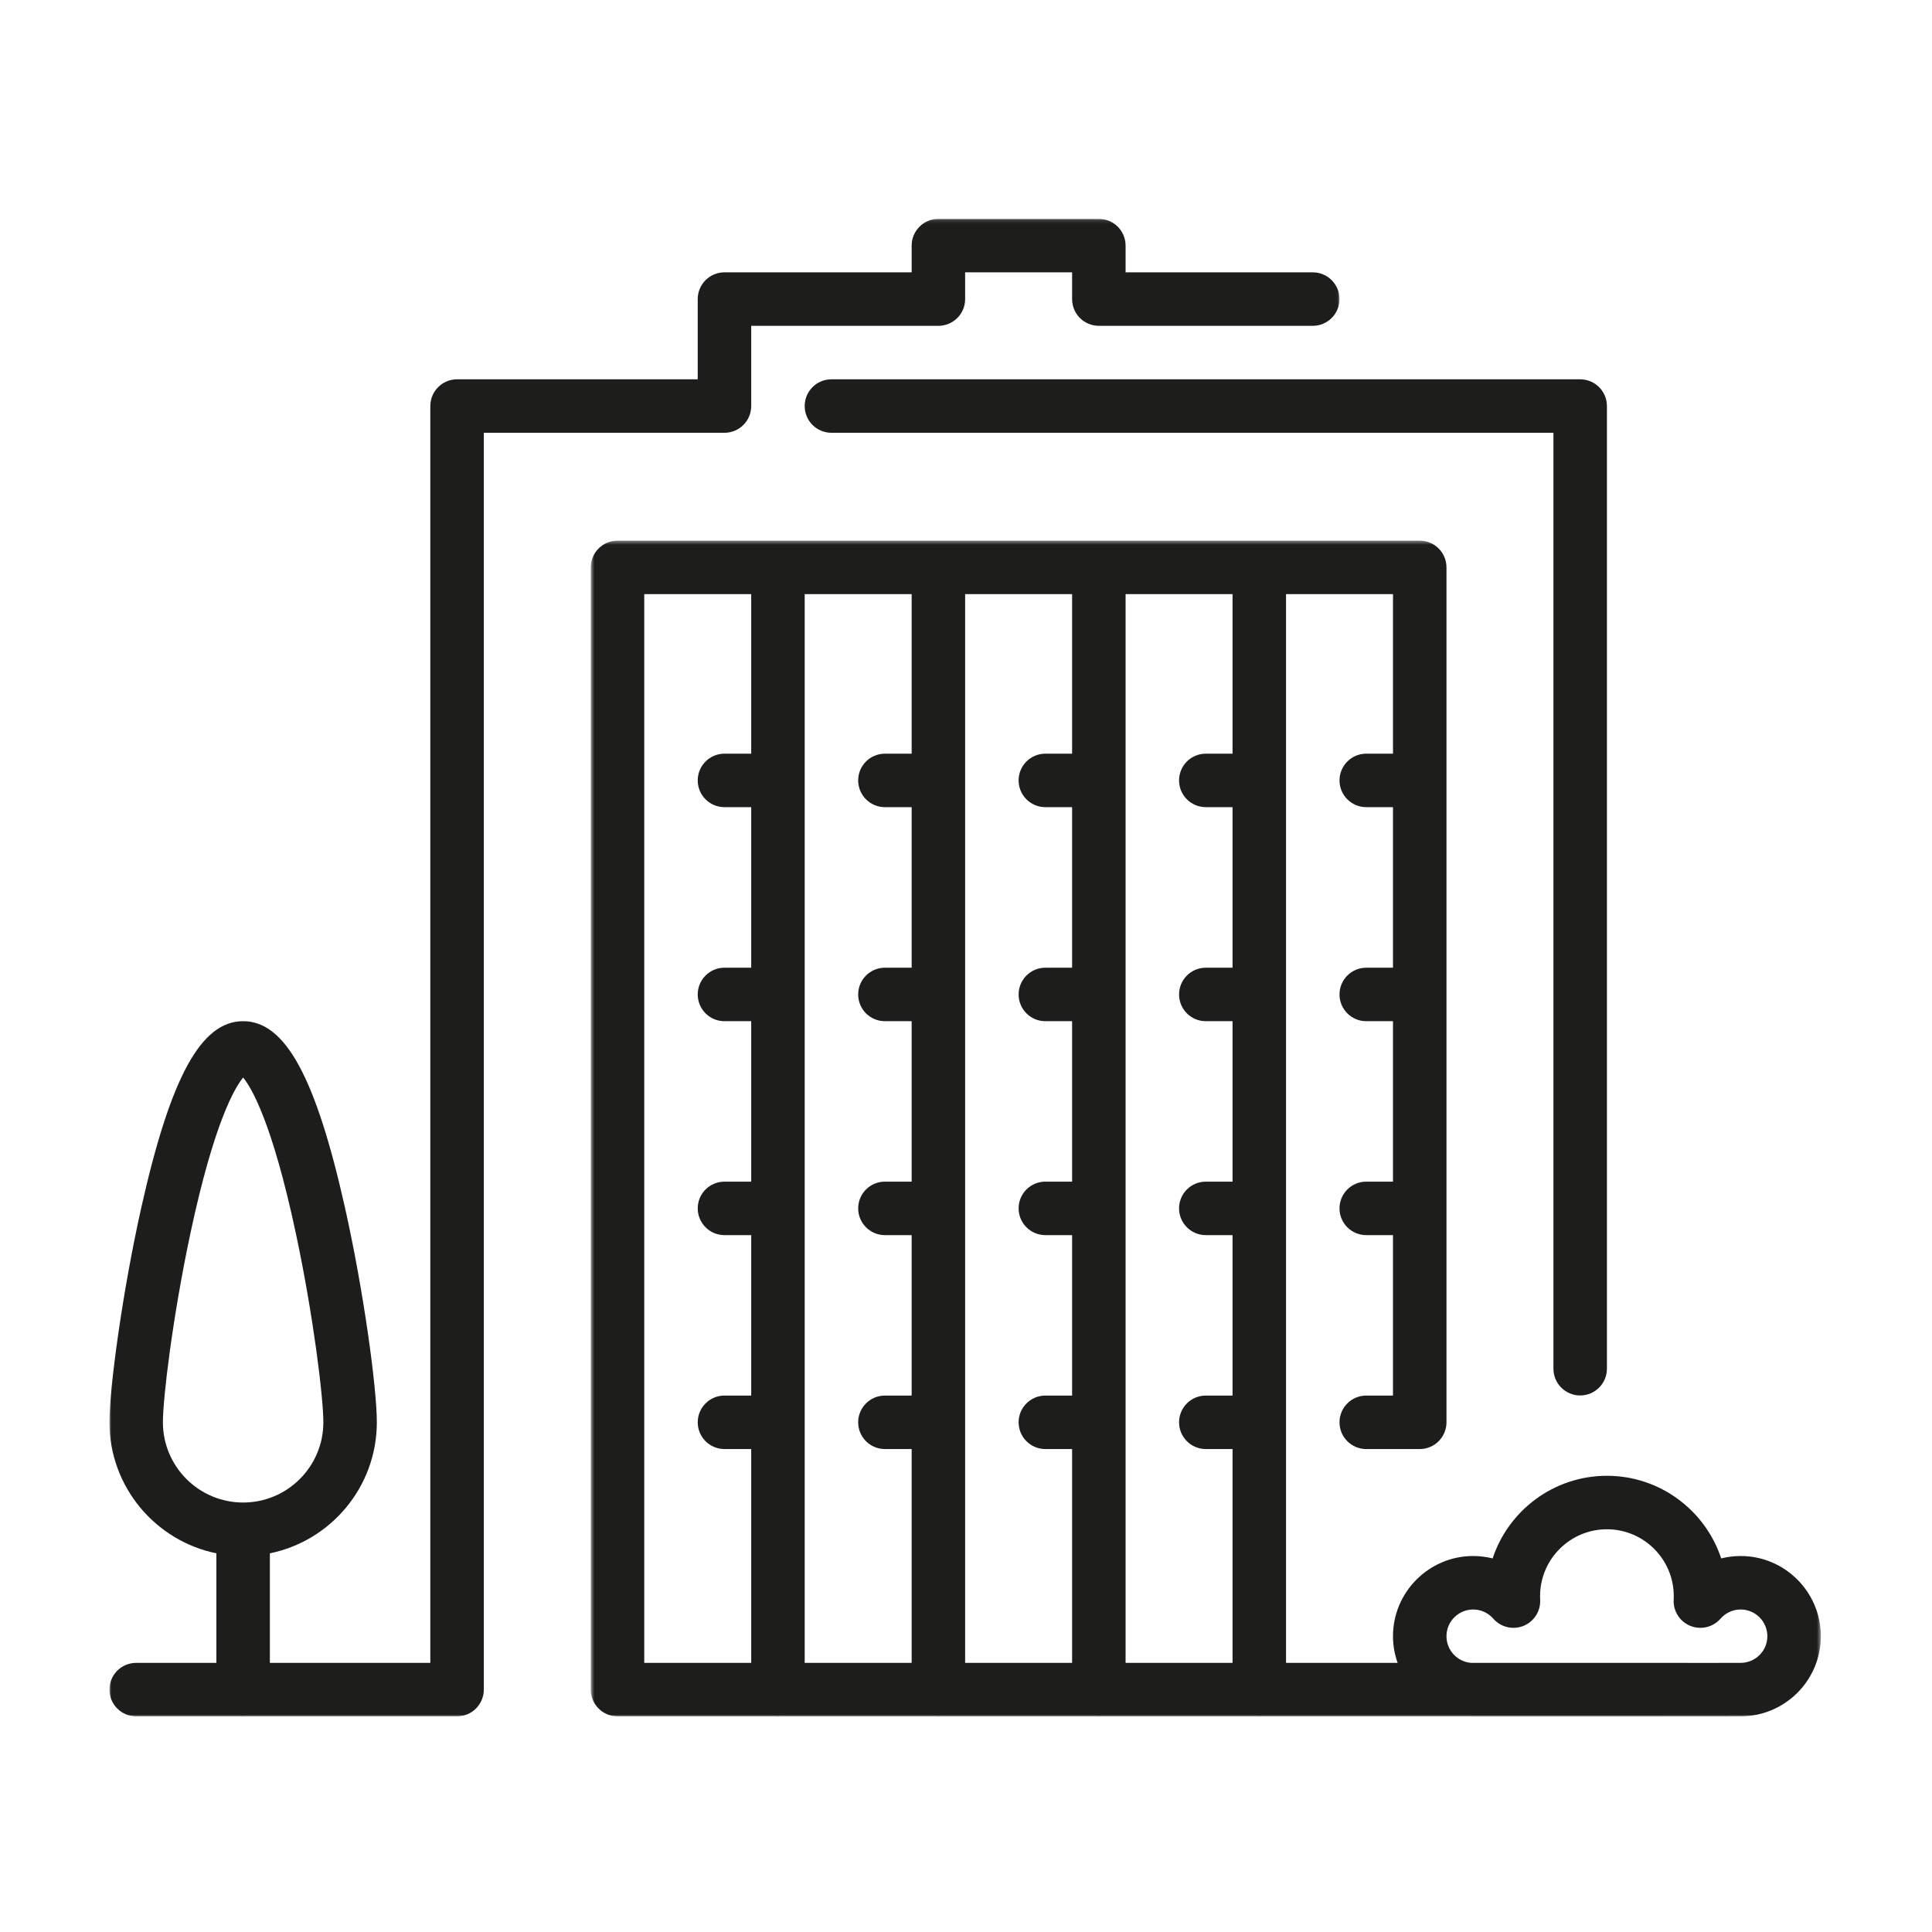 <?xml version="1.0" encoding="UTF-8"?>
<svg width="512px" height="512px" viewBox="0 0 512 512" version="1.1" xmlns="http://www.w3.org/2000/svg" xmlns:xlink="http://www.w3.org/1999/xlink">
    <!-- Generator: Sketch 61 (89581) - https://sketch.com -->
    <title> companychannels</title>
    <desc>Created with Sketch.</desc>
    <defs>
        <rect id="path-1" x="0" y="0" width="512" height="512"></rect>
        <polygon id="path-3" points="0 0.121 325.985 0.121 325.985 397 0 397"></polygon>
        <polygon id="path-5" points="0.559 0.4 326.543 0.4 326.543 312 0.559 312"></polygon>
    </defs>
    <g id="-companychannels" stroke="none" stroke-width="1" fill="none" fill-rule="evenodd">
        <g id="Group-9">
            <mask id="mask-2" fill="white">
                <use xlink:href="#path-1"></use>
            </mask>
            <g id="Mask"></g>
            <g mask="url(#mask-2)">
                <g transform="translate(29, 57)">
                    <path d="M184.252,50.606 C184.252,54.52 187.424,57.692 191.338,57.692 L382.677,57.692 L382.677,305.724 C382.677,309.638 385.85,312.811 389.764,312.811 C393.678,312.811 396.851,309.638 396.851,305.724 L396.851,50.606 C396.851,46.692 393.678,43.52 389.764,43.52 L191.338,43.52 C187.424,43.52 184.252,46.692 184.252,50.606" id="Fill-1" fill="#1D1D1B"></path>
                    <g id="Group-5" stroke-width="1" fill="none" transform="translate(0, 0.879)">
                        <mask id="mask-4" fill="white">
                            <use xlink:href="#path-3"></use>
                        </mask>
                        <g id="Clip-4"></g>
                        <path d="M14.173,319.047 C14.173,312.554 16.771,290.974 21.469,268.937 C27.76,239.425 33.28,230.288 35.433,227.681 C37.585,230.288 43.106,239.425 49.397,268.937 C54.095,290.973 56.693,312.554 56.693,319.047 C56.693,330.77 47.155,340.307 35.433,340.307 C23.71,340.307 14.173,330.77 14.173,319.047 L14.173,319.047 Z M99.213,56.814 L162.992,56.814 C166.906,56.814 170.078,53.641 170.078,49.727 L170.078,28.467 L219.685,28.467 C223.599,28.467 226.772,25.295 226.772,21.38 L226.772,14.294 L255.117,14.294 L255.117,21.38 C255.117,25.295 258.29,28.467 262.204,28.467 L318.898,28.467 C322.812,28.467 325.985,25.295 325.985,21.38 C325.985,17.467 322.812,14.294 318.898,14.294 L269.291,14.294 L269.291,7.207 C269.291,3.294 266.118,0.121 262.204,0.121 L219.685,0.121 C215.772,0.121 212.599,3.294 212.599,7.207 L212.599,14.294 L162.992,14.294 C159.078,14.294 155.905,17.467 155.905,21.38 L155.905,42.641 L92.126,42.641 C88.212,42.641 85.04,45.813 85.04,49.727 L85.04,382.798 L42.519,382.798 L42.519,353.768 C58.673,350.476 70.866,336.159 70.866,319.047 C70.866,309.925 67.386,284.26 62.391,262.018 C54.637,227.483 46.575,212.747 35.433,212.747 C24.291,212.747 16.229,227.483 8.474,262.018 C3.48,284.26 -0,309.925 -0,319.047 C-0,336.158 12.193,350.476 28.346,353.768 L28.346,382.798 L7.087,382.798 C3.173,382.798 -0,385.971 -0,389.885 C-0,393.799 3.173,396.972 7.087,396.972 L34.871,396.972 C35.057,396.986 35.243,397 35.433,397 C35.622,397 35.808,396.986 35.994,396.972 L92.126,396.972 C96.04,396.972 99.213,393.799 99.213,389.885 L99.213,56.814 Z" id="Fill-3" fill="#1D1D1B" mask="url(#mask-4)"></path>
                    </g>
                    <g id="Group-8" stroke-width="1" fill="none" transform="translate(127, 85.879)">
                        <mask id="mask-6" fill="white">
                            <use xlink:href="#path-5"></use>
                        </mask>
                        <g id="Clip-7"></g>
                        <path d="M305.283,297.798 C302.262,297.798 297.127,297.804 291.512,297.81 C291.435,297.807 291.361,297.798 291.284,297.798 L233.858,297.798 C230.212,297.512 227.331,294.459 227.331,290.74 C227.331,286.832 230.51,283.653 234.417,283.653 C236.451,283.653 238.392,284.541 239.746,286.089 C241.732,288.363 244.945,289.126 247.742,287.994 C250.542,286.86 252.314,284.077 252.159,281.061 C252.142,280.746 252.134,280.43 252.134,280.11 C252.134,270.341 260.081,262.394 269.85,262.394 C279.619,262.394 287.566,270.341 287.566,280.11 C287.566,280.43 287.557,280.746 287.541,281.061 C287.386,284.077 289.158,286.86 291.958,287.994 C294.757,289.126 297.967,288.363 299.954,286.089 C301.307,284.541 303.249,283.653 305.283,283.653 C309.19,283.653 312.369,286.832 312.369,290.74 C312.369,294.632 309.19,297.798 305.283,297.798 L305.283,297.798 Z M14.732,14.573 L43.078,14.573 L43.078,56.853 L35.991,56.853 C32.077,56.853 28.905,60.026 28.905,63.94 C28.905,67.854 32.077,71.026 35.991,71.026 L43.078,71.026 L43.078,113.574 L35.991,113.574 C32.077,113.574 28.905,116.747 28.905,120.661 C28.905,124.575 32.077,127.748 35.991,127.748 L43.078,127.748 L43.078,170.268 L35.991,170.268 C32.077,170.268 28.905,173.441 28.905,177.355 C28.905,181.269 32.077,184.442 35.991,184.442 L43.078,184.442 L43.078,226.96 L35.991,226.96 C32.077,226.96 28.905,230.133 28.905,234.047 C28.905,237.961 32.077,241.134 35.991,241.134 L43.078,241.134 L43.078,297.798 L14.732,297.798 L14.732,14.573 Z M99.771,14.573 L128.117,14.573 L128.117,56.853 L121.031,56.853 C117.117,56.853 113.944,60.026 113.944,63.94 C113.944,67.854 117.117,71.026 121.031,71.026 L128.117,71.026 L128.117,113.574 L121.031,113.574 C117.117,113.574 113.944,116.747 113.944,120.661 C113.944,124.575 117.117,127.748 121.031,127.748 L128.117,127.748 L128.117,170.268 L121.031,170.268 C117.117,170.268 113.944,173.441 113.944,177.355 C113.944,181.269 117.117,184.442 121.031,184.442 L128.117,184.442 L128.117,226.96 L121.031,226.96 C117.117,226.96 113.944,230.133 113.944,234.047 C113.944,237.961 117.117,241.134 121.031,241.134 L128.117,241.134 L128.117,297.798 L99.771,297.798 L99.771,14.573 Z M57.251,14.573 L85.598,14.573 L85.598,56.853 L78.512,56.853 C74.597,56.853 71.425,60.026 71.425,63.94 C71.425,67.854 74.597,71.026 78.512,71.026 L85.598,71.026 L85.598,113.574 L78.512,113.574 C74.597,113.574 71.425,116.747 71.425,120.661 C71.425,124.575 74.597,127.748 78.512,127.748 L85.598,127.748 L85.598,170.268 L78.512,170.268 C74.597,170.268 71.425,173.441 71.425,177.355 C71.425,181.269 74.597,184.442 78.512,184.442 L85.598,184.442 L85.598,226.96 L78.512,226.96 C74.597,226.96 71.425,230.133 71.425,234.047 C71.425,237.961 74.597,241.134 78.512,241.134 L85.598,241.134 L85.598,297.798 L57.251,297.798 L57.251,14.573 Z M170.637,56.853 L163.551,56.853 C159.637,56.853 156.464,60.026 156.464,63.94 C156.464,67.854 159.637,71.026 163.551,71.026 L170.637,71.026 L170.637,113.574 L163.551,113.574 C159.637,113.574 156.464,116.747 156.464,120.661 C156.464,124.575 159.637,127.748 163.551,127.748 L170.637,127.748 L170.637,170.268 L163.551,170.268 C159.637,170.268 156.464,173.441 156.464,177.355 C156.464,181.269 159.637,184.442 163.551,184.442 L170.637,184.442 L170.637,226.96 L163.551,226.96 C159.637,226.96 156.464,230.133 156.464,234.047 C156.464,237.961 159.637,241.134 163.551,241.134 L170.637,241.134 L170.637,297.798 L142.291,297.798 L142.291,14.573 L170.637,14.573 L170.637,56.853 Z M305.283,269.48 C303.532,269.48 301.804,269.697 300.136,270.115 C295.933,257.411 283.945,248.22 269.85,248.22 C255.756,248.22 243.766,257.411 239.564,270.115 C237.895,269.697 236.168,269.48 234.417,269.48 C222.694,269.48 213.157,279.018 213.157,290.74 C213.157,293.217 213.604,295.586 214.387,297.798 L184.811,297.798 L184.811,14.573 L213.157,14.573 L213.157,56.853 L206.07,56.853 C202.156,56.853 198.983,60.026 198.983,63.94 C198.983,67.854 202.156,71.026 206.07,71.026 L213.157,71.026 L213.157,113.574 L206.07,113.574 C202.156,113.574 198.983,116.747 198.983,120.661 C198.983,124.575 202.156,127.748 206.07,127.748 L213.157,127.748 L213.157,170.268 L206.07,170.268 C202.156,170.268 198.983,173.441 198.983,177.355 C198.983,181.269 202.156,184.442 206.07,184.442 L213.157,184.442 L213.157,226.96 L206.07,226.96 C202.156,226.96 198.983,230.133 198.983,234.047 C198.983,237.961 202.156,241.134 206.07,241.134 L220.244,241.134 C224.158,241.134 227.331,237.961 227.331,234.047 L227.331,7.486 C227.331,3.572 224.158,0.4 220.244,0.4 L7.645,0.4 C3.731,0.4 0.559,3.572 0.559,7.486 L0.559,304.885 C0.559,308.799 3.731,311.972 7.645,311.972 L49.603,311.972 C49.789,311.986 49.975,312 50.165,312 C50.354,312 50.54,311.986 50.726,311.972 L92.124,311.972 C92.309,311.986 92.495,312 92.685,312 C92.874,312 93.06,311.986 93.246,311.972 L134.642,311.972 C134.828,311.986 135.014,312 135.204,312 C135.393,312 135.58,311.986 135.765,311.972 L177.163,311.972 C177.348,311.986 177.535,312 177.724,312 C177.914,312 178.1,311.986 178.286,311.972 L233.858,311.972 C234.046,311.977 234.228,312 234.417,312 L269.85,312 C274.687,312 282.335,311.992 289.524,311.985 C295.896,311.978 301.909,311.972 305.283,311.972 C317.006,311.972 326.543,302.447 326.543,290.74 C326.543,279.018 317.006,269.48 305.283,269.48 L305.283,269.48 Z" id="Fill-6" fill="#1D1D1B" mask="url(#mask-6)"></path>
                    </g>
                </g>
            </g>
        </g>
    </g>
</svg>